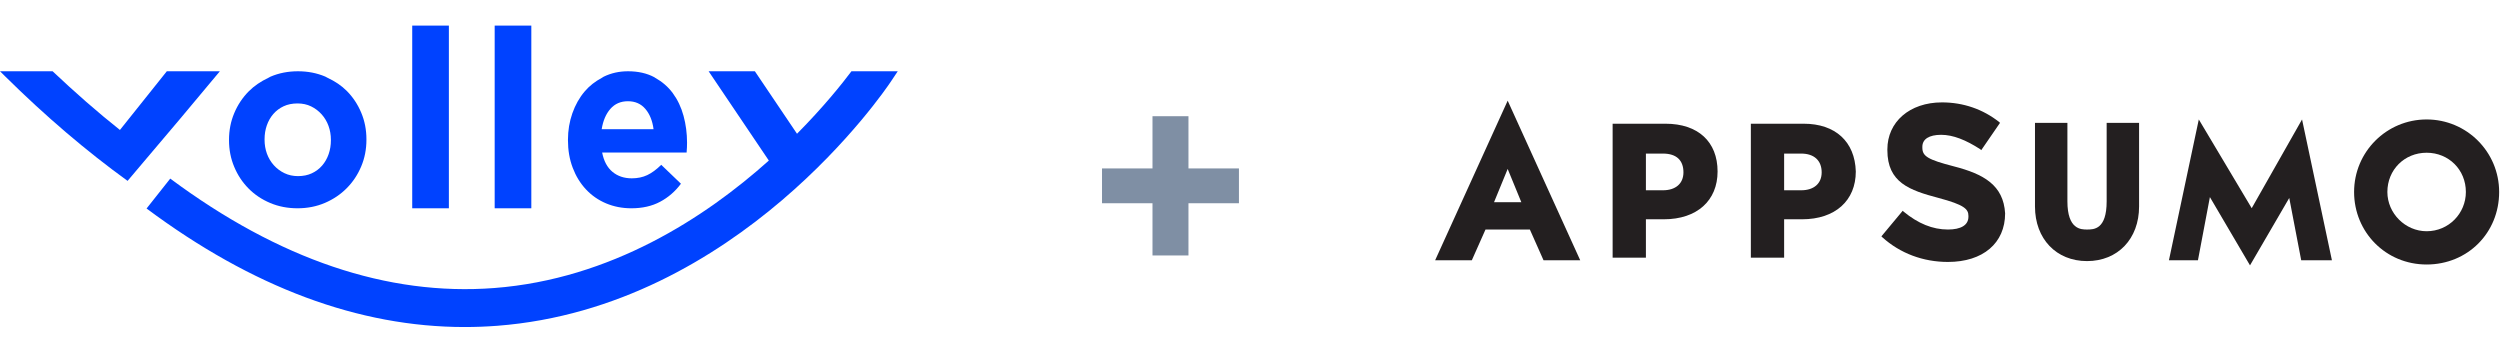 <?xml version="1.0" encoding="UTF-8"?>
<svg width="293px" height="42px" viewBox="0 0 293 42" version="1.1" xmlns="http://www.w3.org/2000/svg" xmlns:xlink="http://www.w3.org/1999/xlink">
    <title>Group 2</title>
    <g id="AppSumo" stroke="none" stroke-width="1" fill="none" fill-rule="evenodd">
        <g id="Billing---basic-plan" transform="translate(-451, -162)">
            <g id="Group-2" transform="translate(451, 162)">
                <g id="Group" transform="translate(0, 3)" fill="#0042FF">
                    <path d="M19.551,5.353 L14.056,12.232 C11.425,10.144 8.795,7.836 6.166,5.353 L0,5.353 L0.584,5.93 C5.353,10.644 10.146,14.722 14.952,18.199 L16.884,15.915 L21.109,10.925 L25.767,5.353 L19.551,5.353 Z" id="Fill-1"></path>
                    <path d="M99.79,5.353 C98.672,6.844 96.501,9.557 93.409,12.676 L88.471,5.353 L83.051,5.353 L90.107,15.818 C82.669,22.479 71.614,29.707 57.924,30.757 C45.413,31.717 32.69,27.399 19.953,17.932 L17.178,21.436 C29.569,30.673 42.043,35.328 54.461,35.328 C55.731,35.328 57.001,35.279 58.27,35.183 C86.481,33.016 103.681,7.656 104.399,6.578 L105.216,5.353 L99.79,5.353 Z" id="Fill-3"></path>
                    <path d="M31.007,13.325 C31.007,12.749 31.093,12.208 31.27,11.699 C31.446,11.191 31.7,10.745 32.033,10.36 C32.367,9.976 32.769,9.675 33.24,9.454 C33.713,9.234 34.255,9.123 34.866,9.123 C35.458,9.123 35.991,9.238 36.462,9.468 C36.935,9.699 37.346,10.01 37.699,10.404 C38.049,10.797 38.318,11.247 38.503,11.756 C38.687,12.265 38.781,12.806 38.781,13.383 L38.781,13.44 C38.781,14.016 38.693,14.558 38.516,15.066 C38.34,15.574 38.086,16.02 37.754,16.404 C37.42,16.787 37.019,17.09 36.546,17.311 C36.074,17.531 35.533,17.641 34.922,17.641 C34.348,17.641 33.82,17.527 33.339,17.296 C32.857,17.066 32.441,16.754 32.089,16.361 C31.738,15.967 31.468,15.516 31.283,15.008 C31.099,14.5 31.007,13.958 31.007,13.383 L31.007,13.325 Z M27.453,10.26 C27.045,11.229 26.841,12.27 26.841,13.383 L26.841,13.44 C26.841,14.553 27.045,15.594 27.453,16.562 C27.858,17.531 28.419,18.375 29.133,19.094 C29.845,19.814 30.691,20.381 31.673,20.793 C32.653,21.205 33.718,21.411 34.866,21.411 C36.032,21.411 37.105,21.199 38.086,20.778 C39.067,20.356 39.919,19.781 40.641,19.052 C41.364,18.323 41.928,17.474 42.334,16.504 C42.743,15.536 42.945,14.495 42.945,13.383 L42.945,13.325 C42.945,12.212 42.743,11.171 42.334,10.202 C41.928,9.234 41.368,8.389 40.655,7.669 C40.017,7.025 39.257,6.525 38.405,6.127 C38.304,6.08 38.218,6.015 38.114,5.972 C37.133,5.56 36.069,5.353 34.922,5.353 C33.756,5.353 32.682,5.564 31.7,5.986 C31.607,6.027 31.531,6.085 31.441,6.127 C30.575,6.535 29.8,7.053 29.145,7.712 C28.424,8.442 27.858,9.292 27.453,10.26 L27.453,10.26 Z" id="Fill-6"></path>
                    <polygon id="Fill-8" points="52.608 21.411 52.608 6.186 52.608 0 48.313 0 48.313 6.186 48.313 21.411"></polygon>
                    <polygon id="Fill-10" points="62.271 21.411 62.271 6.186 62.271 0 57.976 0 57.976 6.186 57.976 21.411"></polygon>
                    <path d="M71.54,9.756 C72.063,9.161 72.747,8.864 73.596,8.864 C74.446,8.864 75.126,9.165 75.64,9.769 C76.154,10.375 76.471,11.167 76.596,12.144 L70.517,12.144 C70.677,11.147 71.017,10.351 71.54,9.756 M67.082,10.273 C66.738,11.252 66.565,12.288 66.565,13.381 L66.565,13.439 C66.565,14.609 66.749,15.684 67.122,16.662 C67.493,17.641 68.011,18.486 68.675,19.195 C69.337,19.904 70.124,20.452 71.035,20.836 C71.947,21.219 72.934,21.411 73.995,21.411 C75.286,21.411 76.409,21.157 77.365,20.648 C78.32,20.14 79.133,19.435 79.807,18.533 L77.498,16.317 C76.931,16.874 76.382,17.276 75.852,17.525 C75.321,17.775 74.721,17.9 74.048,17.9 C73.146,17.9 72.39,17.646 71.778,17.137 C71.169,16.629 70.766,15.876 70.572,14.879 L80.471,14.879 C80.487,14.667 80.5,14.466 80.51,14.274 C80.518,14.083 80.522,13.9 80.522,13.727 C80.522,12.634 80.385,11.584 80.111,10.576 C79.838,9.569 79.412,8.677 78.838,7.899 C78.292,7.162 77.605,6.579 76.798,6.127 C76.753,6.103 76.719,6.067 76.676,6.044 C75.808,5.583 74.782,5.353 73.596,5.353 C72.571,5.353 71.623,5.564 70.757,5.986 C70.676,6.025 70.609,6.085 70.53,6.127 C69.765,6.535 69.089,7.053 68.529,7.712 C67.908,8.442 67.427,9.295 67.082,10.273" id="Fill-12"></path>
                </g>
                <polygon id="+" fill="#7F8FA4" fill-rule="nonzero" points="139.288 29.94 139.288 23.82 145.204 23.82 145.204 19.74 139.288 19.74 139.288 13.62 135.072 13.62 135.072 19.74 129.156 19.74 129.156 23.82 135.072 23.82 135.072 29.94"></polygon>
                <g id="appsumo-logo" transform="translate(168, 11)" fill="#231F20" fill-rule="nonzero">
                    <path d="M78.9,12.6 C78.9,15.9 77.4,15.9 76.6,15.9 C75.9,15.9 74.3,15.9 74.3,12.6 L74.3,3.4 L70.5,3.4 L70.5,13.2 C70.5,17 73,19.6 76.6,19.6 C80.2,19.6 82.7,17 82.7,13.2 L82.7,3.4 L78.9,3.4 L78.9,12.6 Z" id="Path"></path>
                    <path d="M116.4,3 C111.7,3 107.9,6.8 107.9,11.5 C107.9,16.2 111.6,20 116.4,20 C121.2,20 124.9,16.3 124.9,11.5 C124.9,6.8 121.1,3 116.4,3 Z M116.4,16.1 C113.9,16.1 111.8,14 111.8,11.5 C111.8,8.9 113.8,6.9 116.4,6.9 C119,6.9 121,8.9 121,11.5 C121,14 119,16.1 116.4,16.1 Z" id="Shape"></path>
                    <path d="M8.7,0.8 L0.2,19.5 L4.5,19.5 L6.1,15.9 L11.3,15.9 L12.9,19.5 L17.2,19.5 L8.7,0.8 Z M7.1,12.7 L8.7,8.8 L10.3,12.7 L7.1,12.7 Z" id="Shape"></path>
                    <path d="M27.2,3.5 L21,3.5 L21,19.2 L24.9,19.2 L24.9,14.7 L27,14.7 C30.9,14.7 33.3,12.5 33.3,9.1 L33.3,9.1 C33.3,5.6 31,3.5 27.2,3.5 Z M29.3,9.2 C29.3,10.5 28.4,11.3 26.9,11.3 L24.9,11.3 L24.9,7 L26.9,7 C28.5,7 29.3,7.8 29.3,9.2 L29.3,9.2 Z" id="Shape"></path>
                    <path d="M43.4,3.5 L37.2,3.5 L37.2,19.2 L41.1,19.2 L41.1,14.7 L43.2,14.7 C47.1,14.7 49.5,12.5 49.5,9.1 L49.5,9.1 C49.4,5.6 47.1,3.5 43.4,3.5 Z M45.5,9.2 C45.5,10.5 44.6,11.3 43.1,11.3 L41.1,11.3 L41.1,7 L43.1,7 C44.6,7 45.5,7.8 45.5,9.2 L45.5,9.2 Z" id="Shape"></path>
                    <path d="M61,8.5 C57.9,7.7 57.3,7.3 57.3,6.3 L57.3,6.2 C57.3,5.3 58.1,4.8 59.5,4.8 C60.9,4.8 62.4,5.4 64.1,6.5 L64.2,6.6 L66.4,3.4 L66.3,3.3 C64.4,1.8 62.1,1 59.6,1 C55.8,1 53.2,3.3 53.2,6.5 L53.2,6.6 C53.2,10.4 55.8,11.3 59.2,12.2 C62.2,13 62.7,13.5 62.7,14.3 L62.7,14.4 C62.7,15.4 61.8,15.9 60.3,15.9 C58.5,15.9 56.8,15.2 55.1,13.8 L55,13.7 L52.5,16.7 L52.6,16.8 C54.7,18.7 57.4,19.7 60.3,19.7 C64.4,19.7 67,17.5 67,14 L67,14 C66.8,10.7 64.5,9.4 61,8.5 Z" id="Path"></path>
                    <polygon id="Path" points="95.7 20.1 91 12.1 89.6 19.5 86.2 19.5 89.7 3 95.9 13.4 101.8 3 105.3 19.5 101.7 19.5 100.3 12.2"></polygon>
                </g>
            </g>
        </g>
    </g>
</svg>